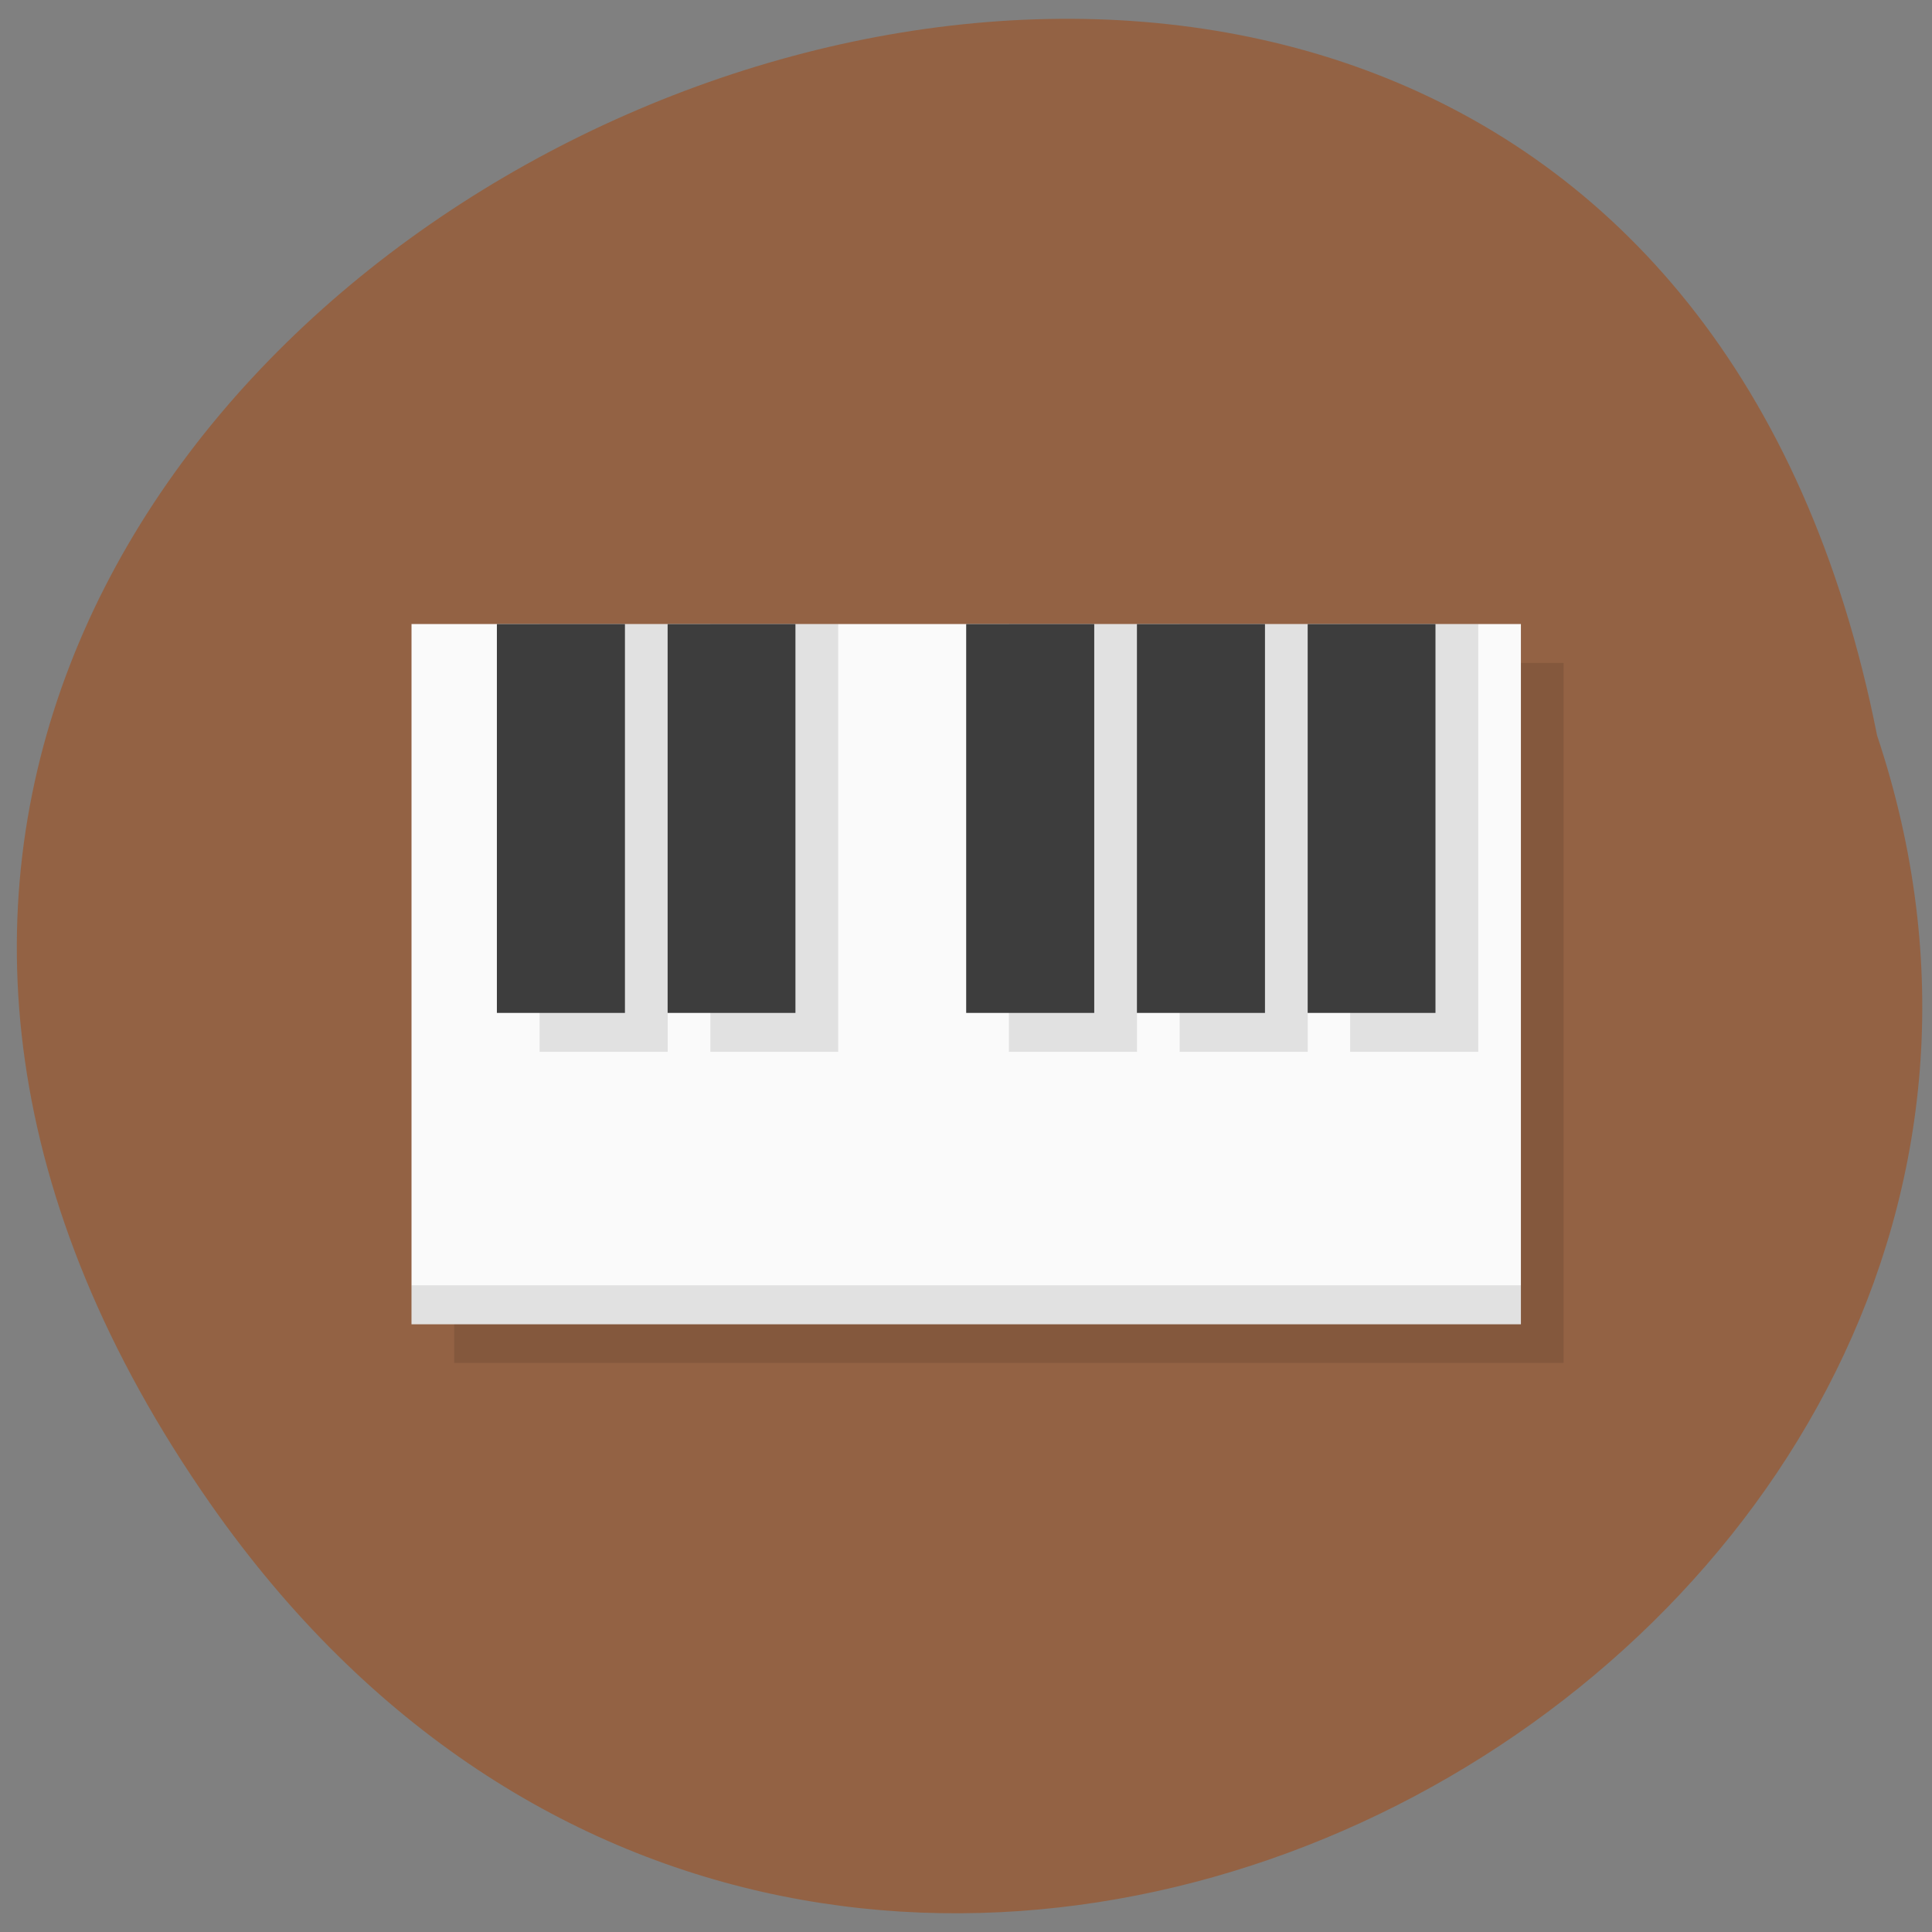 <svg xmlns="http://www.w3.org/2000/svg" viewBox="0 0 32 32"><rect x="0" y="0" width="32" height="32" fill="#808080" stroke="none"/><path d="m 3.492 24.918 c -14.176 -20.258 22.863 -36.672 27.598 -12.738 c 5.094 15.262 -17.09 27.746 -27.598 12.738" fill="#936244"/><path d="m 7.523 10.98 v 11.594 h 18.375 v -11.594" fill-opacity="0.102"/><path d="m 6.816 10.336 v 11.598 h 18.375 v -11.598" fill="#fafafa"/><path d="m 8.938 10.336 v 7.086 h 2.121 v -7.086 m 0.707 0 v 7.086 h 2.117 v -7.086 m 2.828 0 v 7.086 h 2.121 v -7.086 m 0.707 0 v 7.086 h 2.121 v -7.086 m 0.703 0 v 7.086 h 2.121 v -7.086" fill-opacity="0.102"/><path d="m 8.23 10.336 v 6.441 h 2.121 v -6.441 m 0.707 0 v 6.441 h 2.117 v -6.441 m 2.828 0 v 6.441 h 2.121 v -6.441 m 0.707 0 v 6.441 h 2.121 v -6.441 m 0.707 0 v 6.441 h 2.117 v -6.441" fill="#3d3d3d"/><path d="m 6.816 21.289 v 0.645 h 18.375 v -0.645" fill-opacity="0.102"/></svg>
